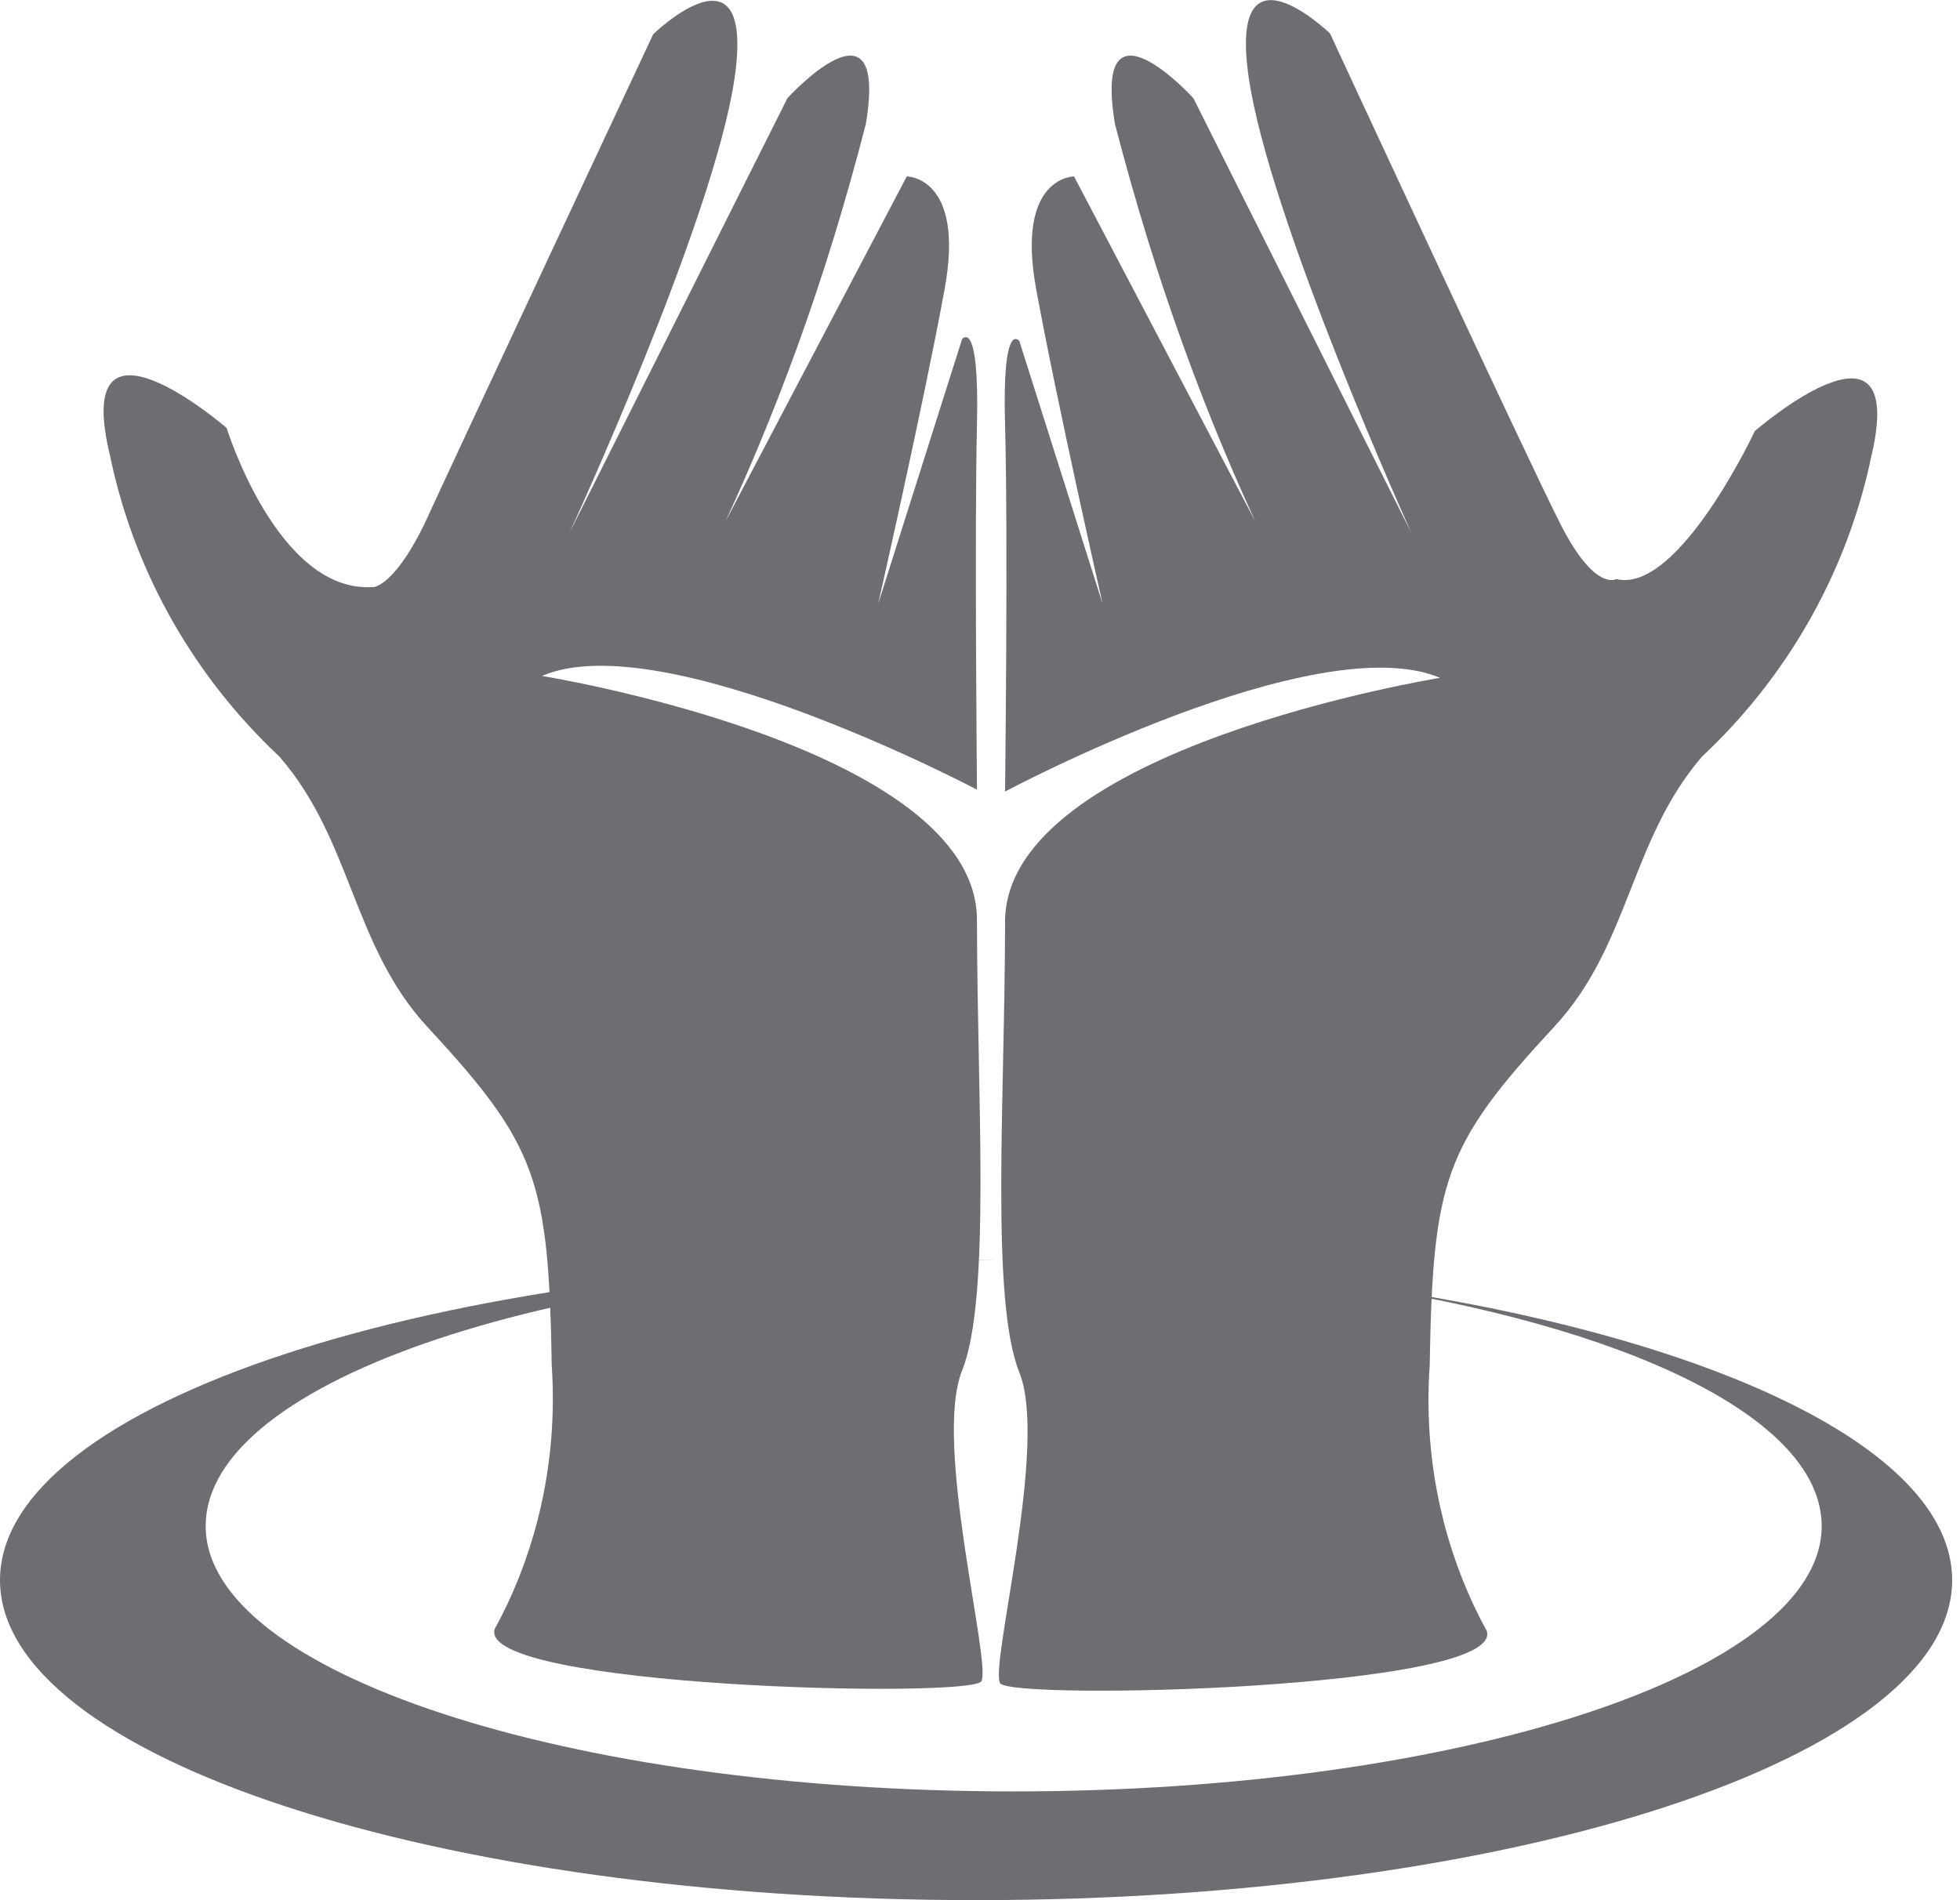 <!-- Generated by IcoMoon.io -->
<svg version="1.1" xmlns="http://www.w3.org/2000/svg" width="33" height="32" viewBox="0 0 33 32">
<title>help</title>
<path fill="#6d6e71" d="M17.026 21.222h-0.209c2.070 0.015 4.091 0.159 6.074 0.424l-0.246-0.027c-1.672-0.253-3.601-0.398-5.564-0.398-0.020 0-0.039 0-0.059 0h0.003z"></path>
<path fill="#6d6e71" d="M22.645 21.619c4.73 0.701 8.026 2.26 8.026 4.081 0 2.47-6.111 4.468-13.604 4.468s-13.604-1.999-13.604-4.468 5.954-4.437 13.353-4.479h-0.377c-9.114 0-16.439 2.417-16.439 5.389s7.325 5.389 16.439 5.389 16.429-2.417 16.429-5.389c0-2.26-4.228-4.186-10.224-4.992z"></path>
<path fill="#6d6e71" d="M6.279 9.889s0.345 0 0.858-1.046c0.576-1.256 3.861-8.267 3.861-8.267s1.716-1.664 1.371 0.732-2.784 7.67-2.784 7.67l3.673-7.325s1.706-1.873 1.319 0.439c-0.68 2.64-1.518 4.92-2.55 7.090l0.101-0.236 3.139-5.975s0.984 0 0.638 1.894-1.12 5.305-1.12 5.305l1.413-4.458s0.293-0.387 0.251 1.423 0 6.163 0 6.163-5.285-2.794-7.325-1.915c0 0 7.325 1.182 7.325 4.112s0.241 6.362-0.251 7.587 0.502 4.939 0.324 5.232-8.487 0.105-8.194-0.879c0.617-1.123 0.98-2.461 0.98-3.883 0-0.187-0.006-0.373-0.019-0.558l0.001 0.025c-0.052-3.139-0.241-3.725-2.093-5.724-1.266-1.371-1.266-3.139-2.491-4.552-1.404-1.316-2.412-3.039-2.835-4.98l-0.012-0.064c-0.691-2.784 1.957-0.492 1.957-0.492s0.858 2.784 2.459 2.679z"></path>
<path fill="#6d6e71" d="M27.207 9.753s-0.356 0.209-0.931-0.921-3.882-8.267-3.882-8.267-1.716-1.664-1.371 0.732 2.742 7.681 2.742 7.681l-3.673-7.325s-1.706-1.873-1.319 0.439c0.687 2.644 1.524 4.924 2.552 7.097l-0.103-0.243-3.139-5.975s-0.984 0-0.638 1.894 1.12 5.305 1.12 5.305l-1.402-4.426s-0.293-0.387-0.241 1.423 0 6.163 0 6.163 5.232-2.794 7.325-1.915c0 0-7.325 1.182-7.325 4.112s-0.251 6.362 0.241 7.587-0.502 4.939-0.324 5.232 8.497 0.105 8.194-0.879c-0.618-1.124-0.982-2.463-0.982-3.887 0-0.197 0.007-0.393 0.021-0.587l-0.001 0.026c0.052-3.139 0.241-3.725 2.093-5.724 1.277-1.371 1.277-3.139 2.491-4.552 1.392-1.304 2.394-3.007 2.824-4.927l0.012-0.064c0.691-2.784-1.946-0.492-1.946-0.492s-1.287 2.752-2.334 2.491z"></path>
</svg>
